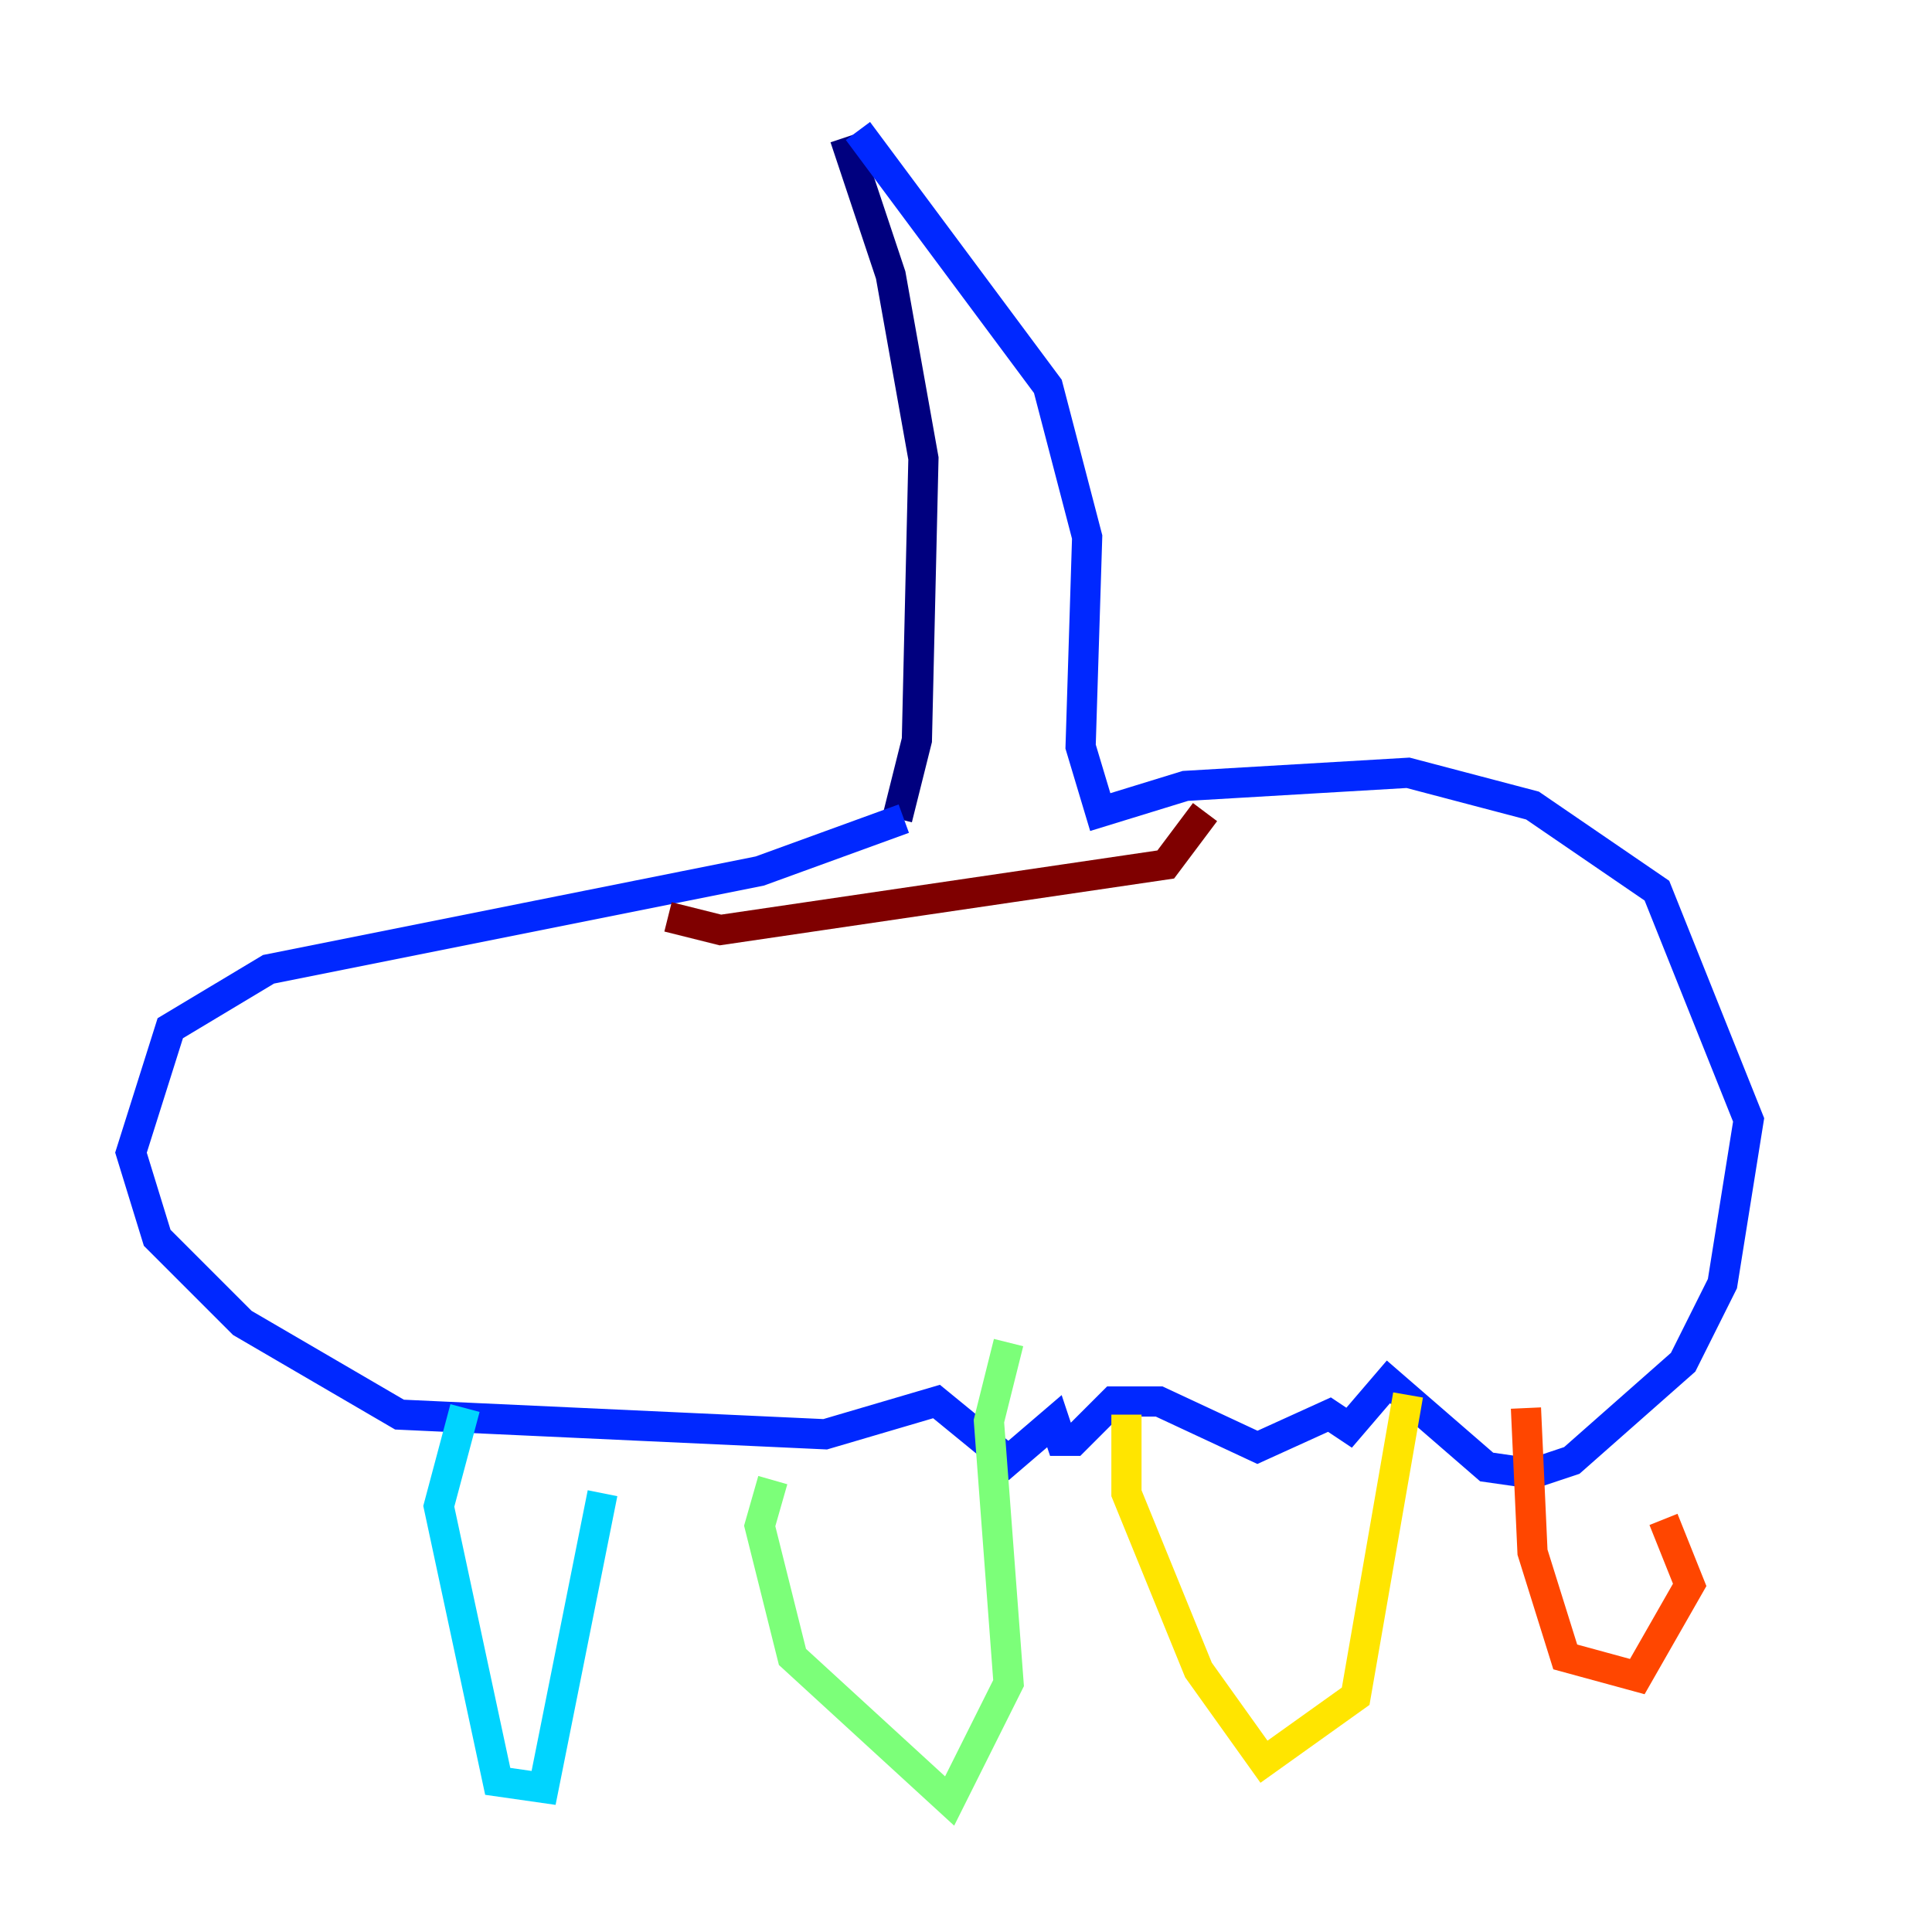 <?xml version="1.0" encoding="utf-8" ?>
<svg baseProfile="tiny" height="128" version="1.2" viewBox="0,0,128,128" width="128" xmlns="http://www.w3.org/2000/svg" xmlns:ev="http://www.w3.org/2001/xml-events" xmlns:xlink="http://www.w3.org/1999/xlink"><defs /><polyline fill="none" points="55.973,9.112 59.01,18.224 61.18,30.373 60.746,49.031 59.444,54.237" stroke="#00007f" stroke-width="2" /><polyline fill="none" points="56.841,8.678 69.424,25.6 72.027,35.58 71.593,49.464 72.895,53.803 78.536,52.068 93.288,51.2 101.532,53.37 109.776,59.01 115.851,74.197 114.115,85.044 111.512,90.251 104.136,96.759 101.532,97.627 98.495,97.193 91.986,91.552 89.383,94.59 88.081,93.722 83.308,95.891 76.8,92.854 73.763,92.854 71.159,95.458 70.291,95.458 69.858,94.156 66.82,96.759 62.047,92.854 54.671,95.024 26.468,93.722 16.054,87.647 10.414,82.007 8.678,76.366 11.281,68.122 17.79,64.217 50.332,57.709 59.878,54.237" stroke="#0028ff" stroke-width="2" /><polyline fill="none" points="30.807,93.288 29.071,99.797 32.976,118.02 36.014,118.454 39.919,98.929" stroke="#00d4ff" stroke-width="2" /><polyline fill="none" points="51.2,98.061 50.332,101.098 52.502,109.776 62.915,119.322 66.82,111.512 65.519,94.156 66.82,88.949" stroke="#7cff79" stroke-width="2" /><polyline fill="none" points="74.63,93.722 74.63,98.929 79.403,110.644 83.742,116.719 89.817,112.38 93.288,92.42" stroke="#ffe500" stroke-width="2" /><polyline fill="none" points="101.098,93.288 101.532,102.834 103.702,109.776 108.475,111.078 111.946,105.003 110.21,100.664" stroke="#ff4600" stroke-width="2" /><polyline fill="none" points="44.258,60.746 47.729,61.614 77.234,57.275 79.837,53.803" stroke="#7f0000" stroke-width="2" /></svg>